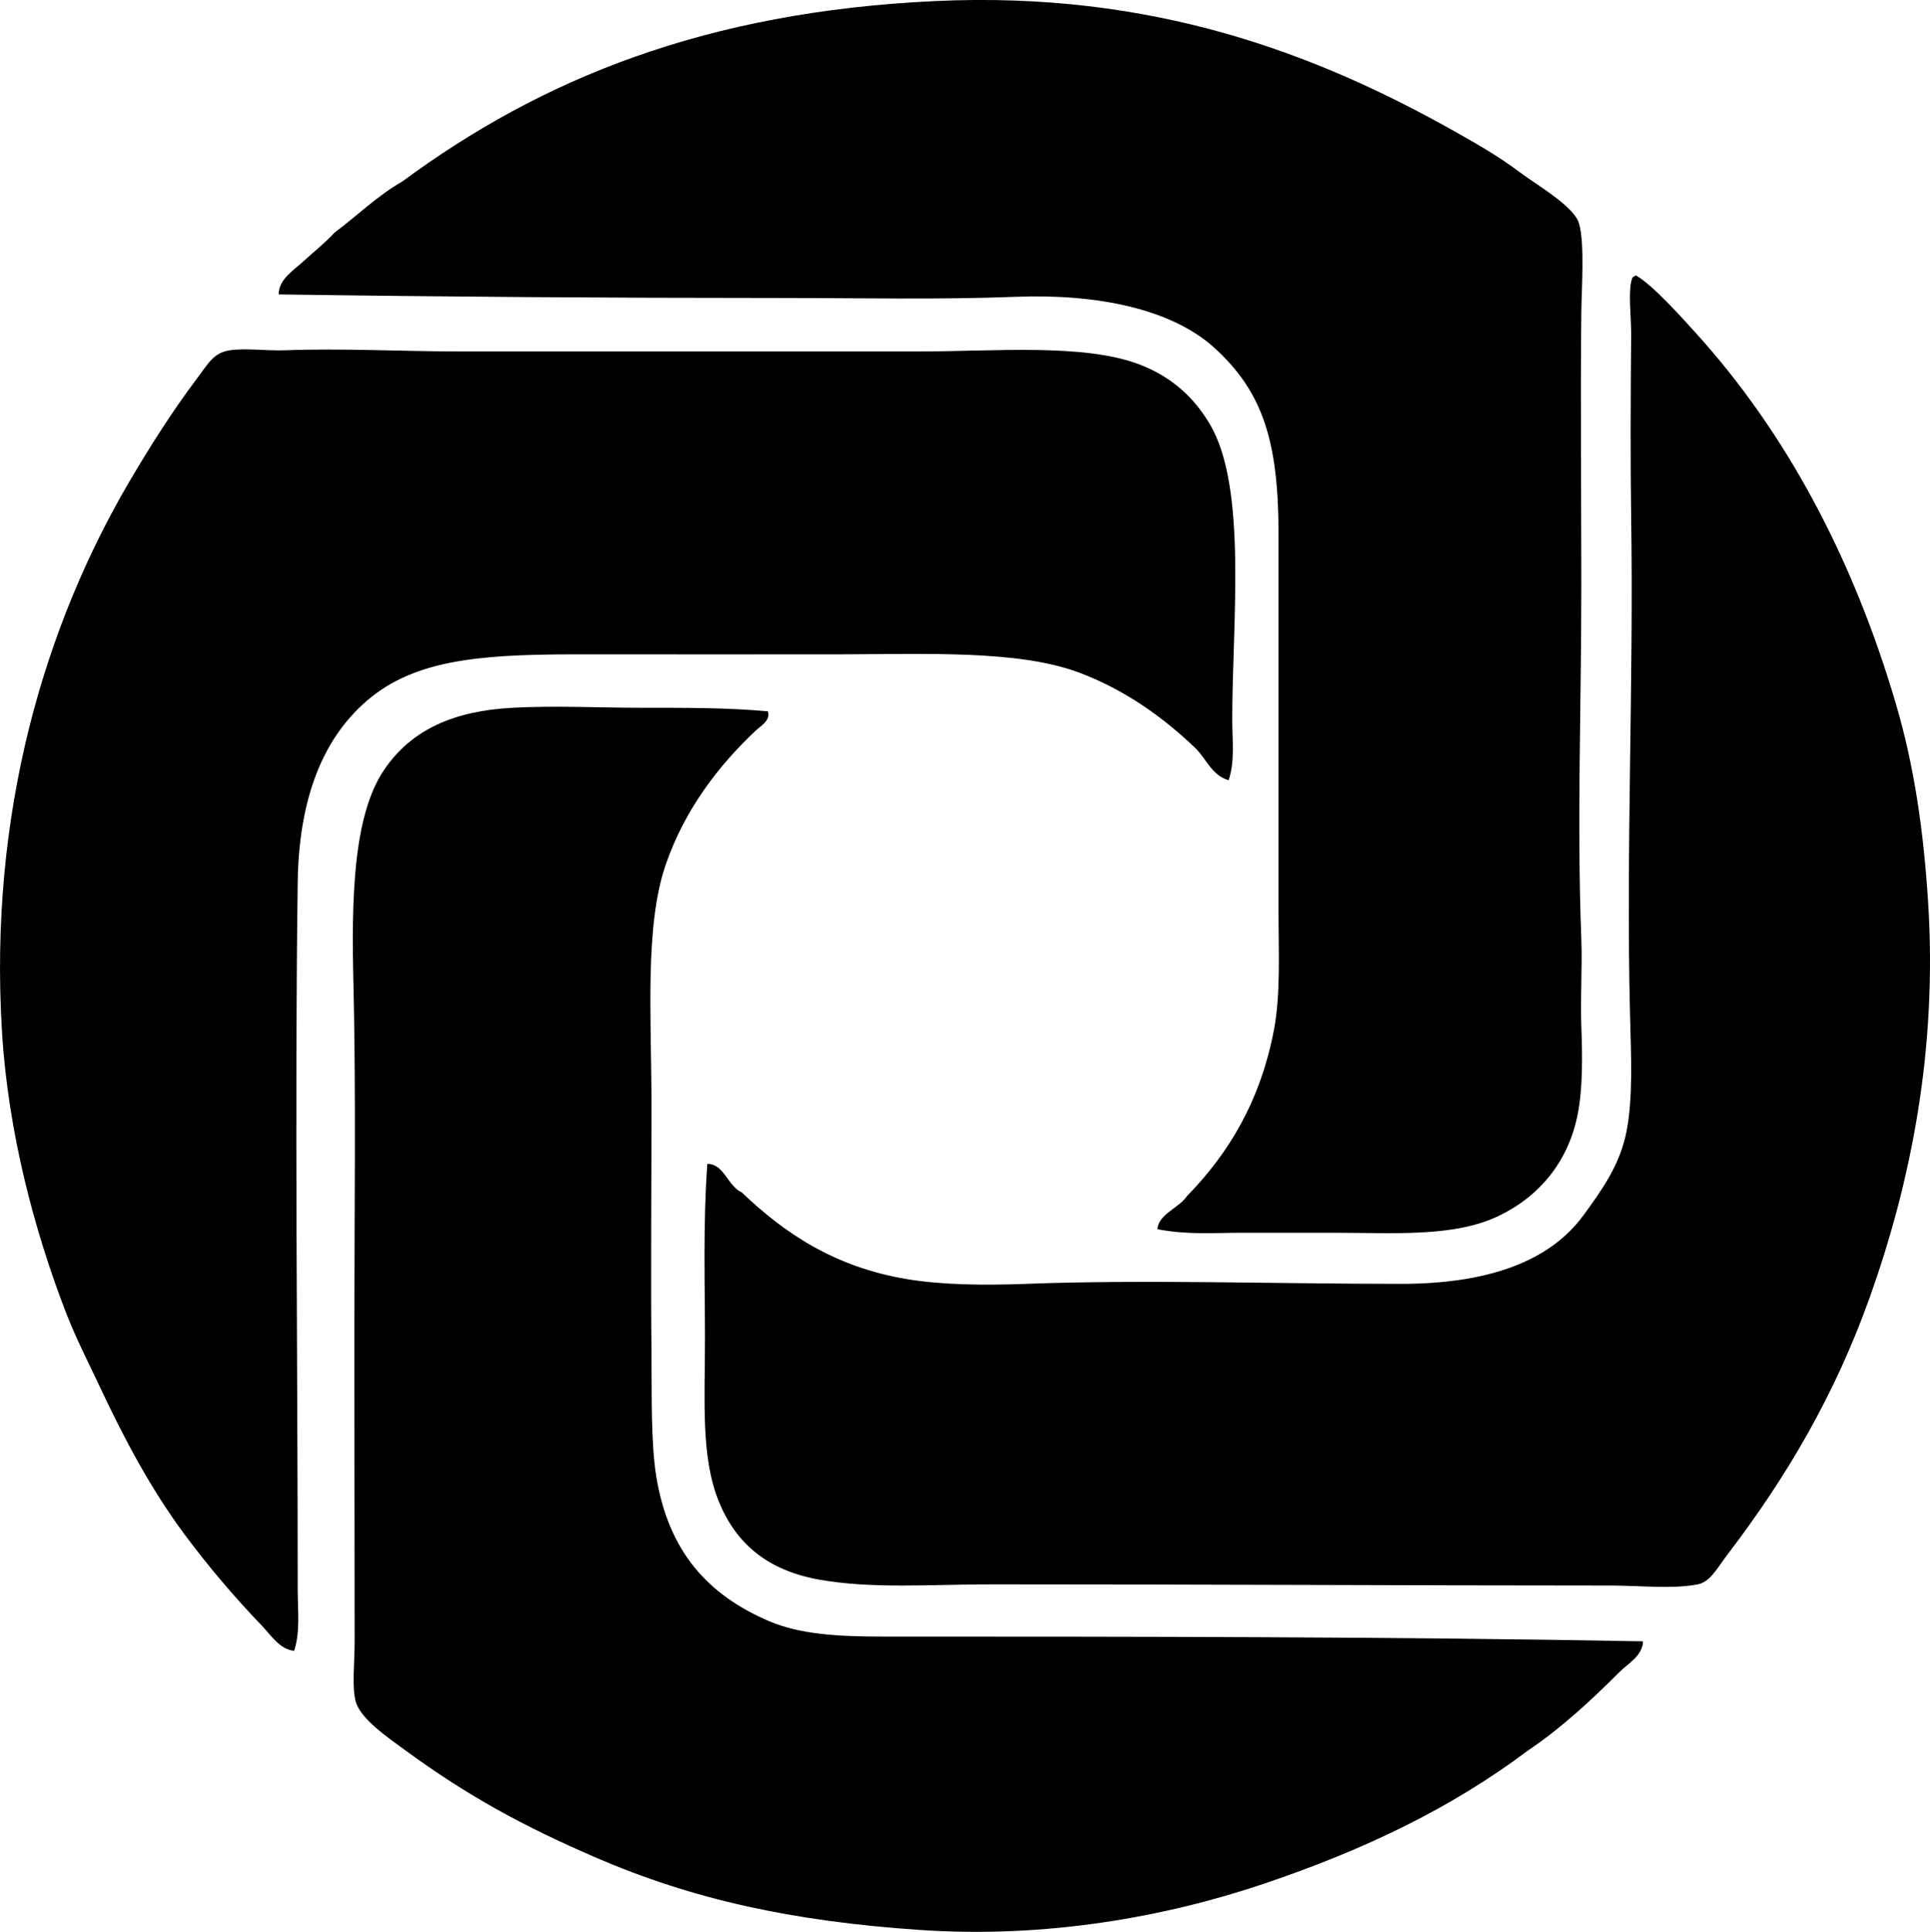 <?xml version="1.0" encoding="iso-8859-1"?>
<!-- Generator: Adobe Illustrator 19.2.0, SVG Export Plug-In . SVG Version: 6.00 Build 0)  -->
<svg version="1.1" xmlns="http://www.w3.org/2000/svg" xmlns:xlink="http://www.w3.org/1999/xlink" x="0px" y="0px"
	 viewBox="0 0 81.195 81.255" style="enable-background:new 0 0 81.195 81.255;" xml:space="preserve">
<g id="lawron_x5F_industries">
	<path style="fill-rule:evenodd;clip-rule:evenodd;" d="M48.692,51.7c0.046-0.64,0.909-0.887,1.249-1.399
		c1.742-1.78,3.072-3.979,3.646-6.944c0.295-1.517,0.2-3.277,0.2-5.096c0-5.174-0.001-10.577,0-15.787
		c0-3.898-0.653-5.984-2.697-7.843c-1.803-1.639-4.935-2.28-8.344-2.148c-3.245,0.126-6.599,0.05-10.091,0.05
		c-7.001,0-14.133-0.051-20.932-0.15c0.001-0.636,0.634-1.016,1.049-1.399c0.438-0.404,0.922-0.782,1.299-1.199
		c0.954-0.71,1.789-1.542,2.848-2.148c5.852-4.321,12.768-7.143,22.431-7.593c9.145-0.427,16.01,2.209,21.781,5.445
		c0.86,0.483,1.863,1.046,2.798,1.749c0.719,0.541,2.275,1.425,2.497,2.148c0.251,0.817,0.112,2.755,0.101,3.747
		c-0.042,3.634-0.001,7.717,0,11.39c0.001,5.307-0.188,9.973,0,14.987c0.046,1.219-0.047,2.422,0,3.647
		c0.049,1.307,0.06,2.621-0.15,3.697c-0.394,2.023-1.637,3.485-3.347,4.296c-1.881,0.893-4.364,0.699-6.944,0.699
		c-1.303,0-2.569,0-3.847,0C51.084,51.85,49.924,51.943,48.692,51.7z"/>
	<path style="fill-rule:evenodd;clip-rule:evenodd;" d="M68.825,11.585c0.705,0.399,1.905,1.746,2.498,2.398
		c3.823,4.209,6.641,9.506,8.442,15.637c0.775,2.638,1.158,5.331,1.349,8.293c0.404,6.274-0.745,11.854-2.447,16.635
		c-1.468,4.119-3.507,7.585-5.995,10.841c-0.436,0.57-0.713,1.142-1.249,1.249c-1.039,0.208-2.41,0.05-3.696,0.05
		c-8.526-0.002-17.37-0.05-25.978-0.05c-2.608,0-5.061,0.2-7.294-0.2c-2.156-0.386-3.475-1.501-4.197-3.247
		c-0.779-1.887-0.599-4.244-0.599-6.894c0-2.275-0.084-4.826,0.1-7.344c0.701-0.011,0.857,0.937,1.448,1.199
		c1.828,1.749,3.934,3.143,6.944,3.647c1.466,0.246,3.255,0.266,4.996,0.2c4.996-0.188,10.589,0,15.786,0
		c3.54,0,6.218-0.873,7.693-2.897c0.759-1.042,1.518-2.088,1.799-3.497c0.285-1.436,0.195-3.202,0.149-5.046
		c-0.168-6.805,0.157-13.75,0.05-20.832c-0.035-2.355-0.022-5.096,0-7.644c0.007-0.761-0.149-1.9,0.05-2.398
		C68.711,11.638,68.765,11.609,68.825,11.585z"/>
	<path style="fill-rule:evenodd;clip-rule:evenodd;" d="M51.689,32.817c-0.696-0.188-0.958-0.926-1.398-1.349
		c-1.324-1.271-2.974-2.471-4.945-3.197c-2.524-0.929-6.377-0.757-9.892-0.75c-3.428,0.007-7.156,0.001-10.791,0
		c-3.921,0-6.92,0.096-9.042,1.798c-2.034,1.632-3.05,4.261-3.097,7.794c-0.13,9.625,0,19.9,0,29.774
		c0,0.847,0.114,1.742-0.15,2.548c-0.614-0.064-0.972-0.658-1.349-1.049c-1.143-1.187-2.274-2.514-3.298-3.897
		c-1.36-1.841-2.475-3.918-3.496-6.095c-0.503-1.071-1.046-2.114-1.499-3.297c-1.275-3.332-2.386-7.431-2.648-11.69
		c-0.57-9.292,1.845-17.161,5.346-23.13c0.819-1.397,1.791-2.945,2.848-4.346c0.486-0.646,0.71-1.102,1.398-1.199
		c0.693-0.098,1.528,0.031,2.349,0c2.376-0.089,4.953,0.05,7.293,0.05c6.674,0,12.773,0,19.384,0c3.147,0,6.908-0.346,9.242,0.55
		c1.383,0.531,2.301,1.412,2.947,2.498c1.592,2.677,0.949,8.316,0.949,12.439C51.839,31.126,51.96,32.013,51.689,32.817z"/>
	<path style="fill-rule:evenodd;clip-rule:evenodd;" d="M32.306,29.919c0.126,0.382-0.308,0.619-0.5,0.799
		c-1.563,1.466-2.998,3.326-3.796,5.645c-0.898,2.608-0.601,6.44-0.6,10.191c0,3.405-0.035,6.949,0,10.441
		c0.017,1.619-0.032,3.663,0.199,5.096c0.514,3.171,2.175,4.995,4.746,6.095c1.296,0.554,2.901,0.649,4.746,0.649
		c10.646,0,21.572,0.004,32.022,0.2c-0.014,0.604-0.635,0.935-0.999,1.299c-1.158,1.158-2.444,2.356-3.847,3.297
		c-3.218,2.417-6.863,4.166-11.091,5.595c-4.146,1.401-9.18,2.311-14.487,1.948c-5.391-0.368-9.549-1.282-13.639-3.047
		c-3.077-1.329-5.42-2.614-7.992-4.496c-0.72-0.526-1.892-1.323-2.099-2.048c-0.172-0.604-0.05-1.622-0.05-2.548
		c0-6.185-0.027-11.949,0-17.584c0.015-3.109,0.026-6.839-0.05-10.042c-0.086-3.562-0.027-7.095,1.299-9.042
		c1.15-1.691,2.946-2.468,5.396-2.598c1.814-0.096,3.626,0,5.395,0C28.752,29.77,30.525,29.759,32.306,29.919z"/>
</g>
<g id="Layer_1">
</g>
</svg>

